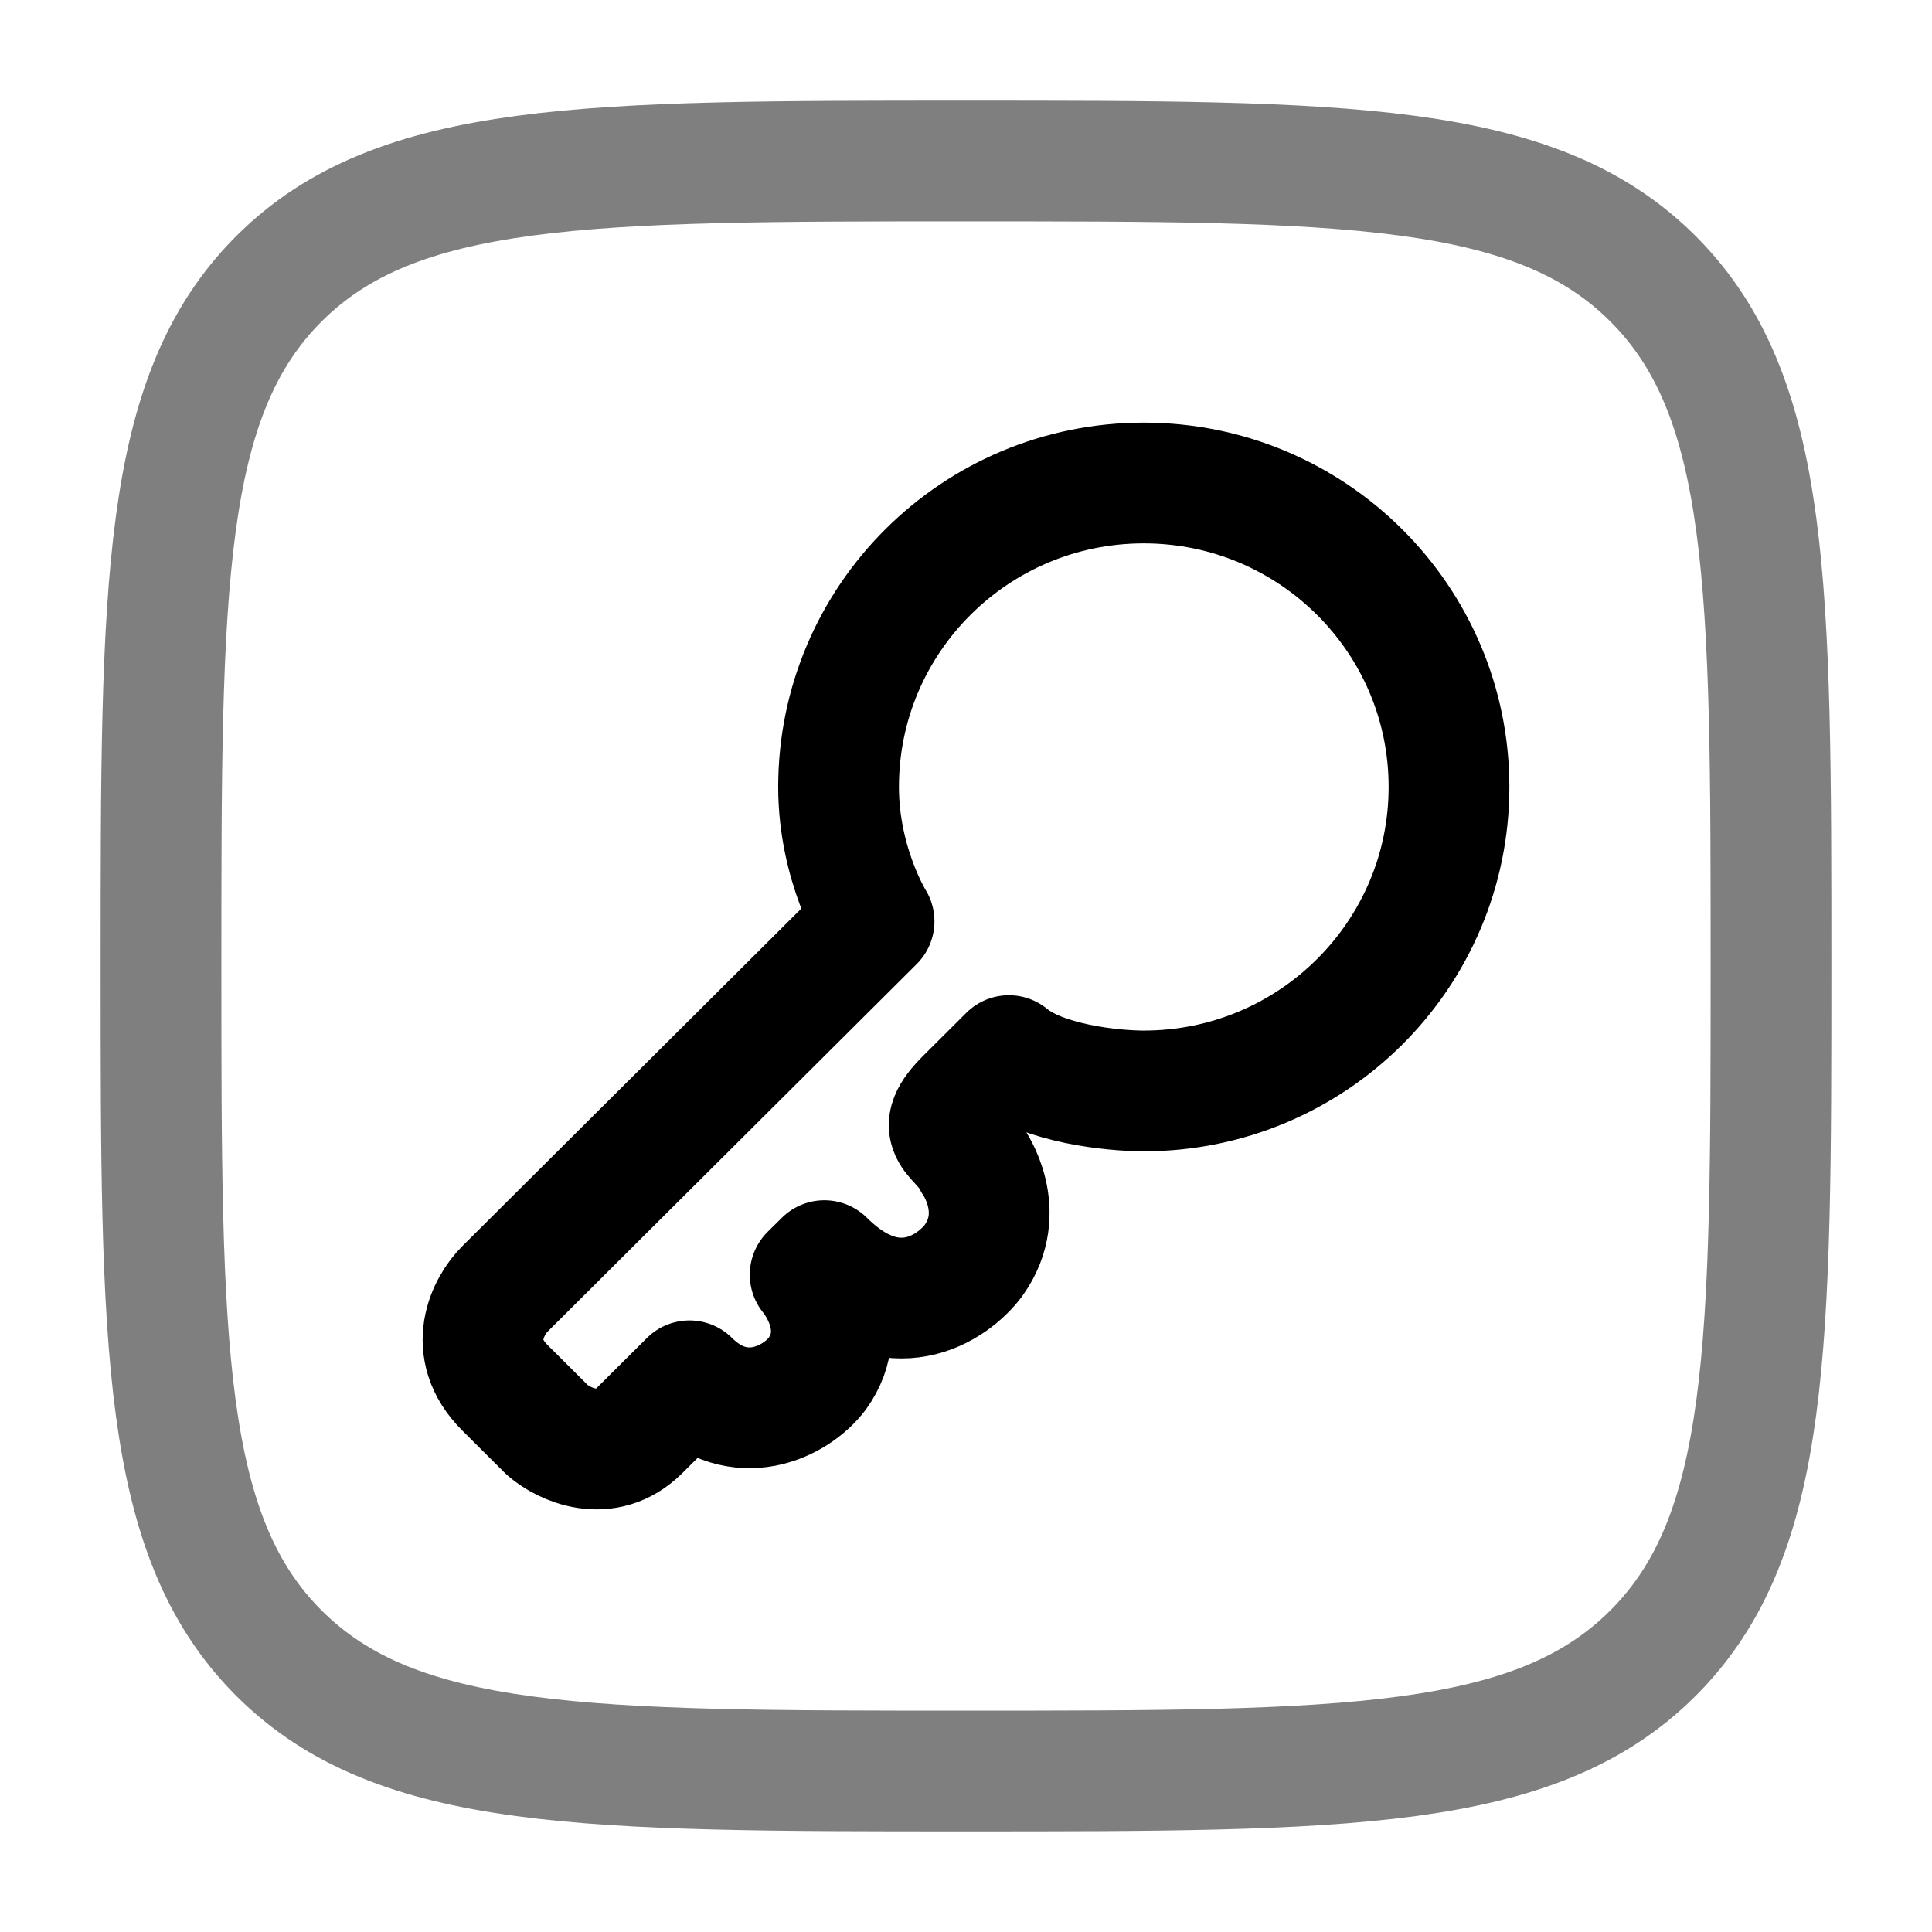 <svg width="24" height="24" viewBox="0 0 24 24" fill="none" xmlns="http://www.w3.org/2000/svg">
    <path d="M14.208 13.552C16.302 13.552 18 11.861 18 9.776C18 7.691 16.302 6 14.208 6C12.114 6 10.417 7.691 10.417 9.776C10.417 10.742 10.858 11.445 10.858 11.445L6.273 16.011C6.067 16.216 5.779 16.749 6.273 17.24L6.802 17.767C7.007 17.943 7.525 18.189 7.948 17.767L8.565 17.153C9.182 17.767 9.888 17.416 10.152 17.065C10.593 16.45 10.064 15.835 10.064 15.835L10.241 15.66C11.087 16.503 11.828 16.011 12.092 15.66C12.533 15.045 12.092 14.43 12.092 14.43C11.916 14.079 11.563 14.079 12.004 13.64L12.533 13.113C12.956 13.464 13.826 13.552 14.208 13.552Z" stroke="black" stroke-width="1.5" stroke-linejoin="round"/>
    <path opacity="0.5" d="M2 12C2 7.286 2 4.929 3.464 3.464C4.929 2 7.286 2 12 2C16.714 2 19.071 2 20.535 3.464C22 4.929 22 7.286 22 12C22 16.714 22 19.071 20.535 20.535C19.071 22 16.714 22 12 22C7.286 22 4.929 22 3.464 20.535C2 19.071 2 16.714 2 12Z" stroke="black" stroke-width="1.5"/>
</svg>
